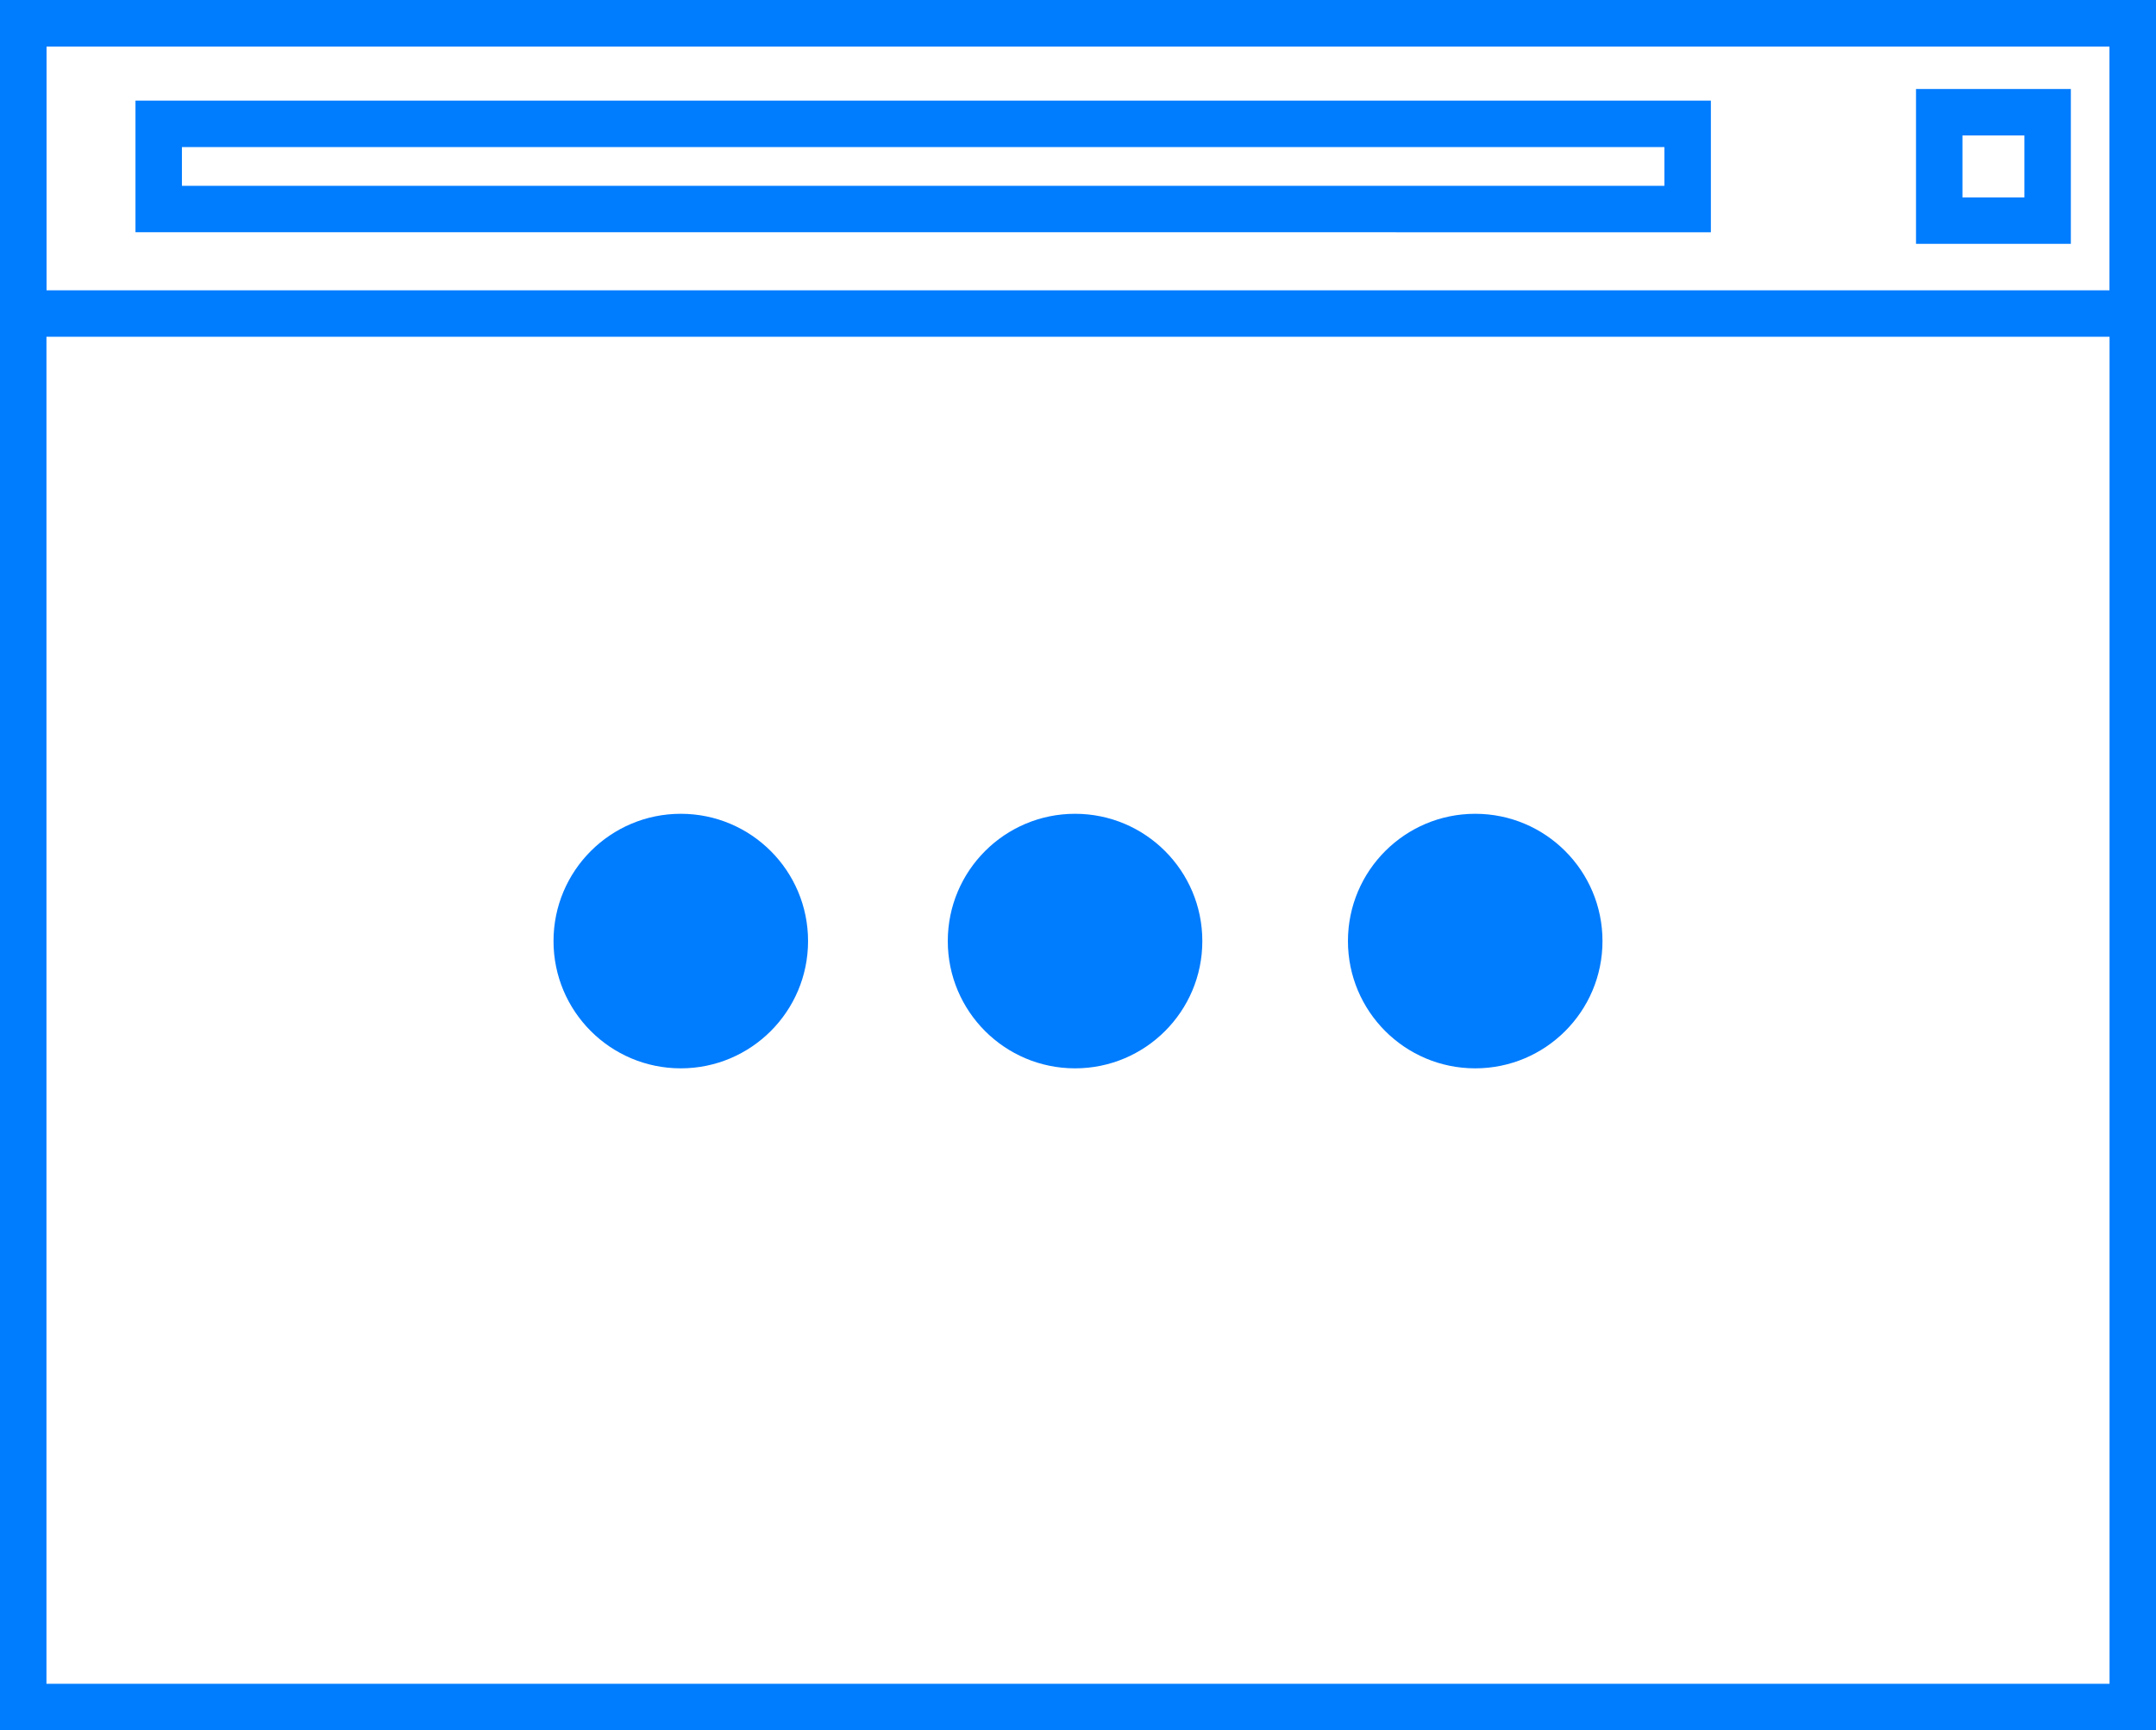 <svg id="Layer_1 svgs" data-name="Layer 1" xmlns="http://www.w3.org/2000/svg" viewBox="0 0 557 447">
  <defs>
    <style>
    .hidden {
      display: none;
    }
      .cls-1 {
        fill: #007cff;
      }
      @keyframes webani {
        0% {
          opacity: 0;
        }
        50% {
          opacity: 1;
        }
        100% {
          opacity : 0;
        }
      }
      .d0 {
        animation: 2s linear webani infinite;
      }
      .d1 {
        animation: 2s linear .33s webani infinite;
      }
      .d2 {
        animation: 2s linear .67s webani infinite;
      }
    </style>
  </defs>
  <title>web</title>
  <g id="web"><path class="cls-1" d="M565,91V514H32V91H565m12-12H20V526H577V79Z" transform="translate(-20 -79)"/>
  <path class="cls-1" d="M565,91v63H32V91H565m12-12H20v87H577V79Z" transform="translate(-20 -79)"/>
  <path class="cls-1" d="M450,117v10H67V117H450m12-12H55v34H462V105Z" transform="translate(-20 -79)"/>
  <path class="cls-1" d="M543,114v16H527V114h16m12-12H515v40h40V102Z" transform="translate(-20 -79)"/>
  <circle class="cls-1 dot" id="dOne" cx="175.88" cy="243.12" r="32.88"/>
  <circle class="cls-1 dot" id="dTwo" cx="277.74" cy="243.12" r="32.88"/>
  <circle class="cls-1 dot" id="dThree" cx="381.12" cy="243.12" r="32.88"/></g>
</svg>
